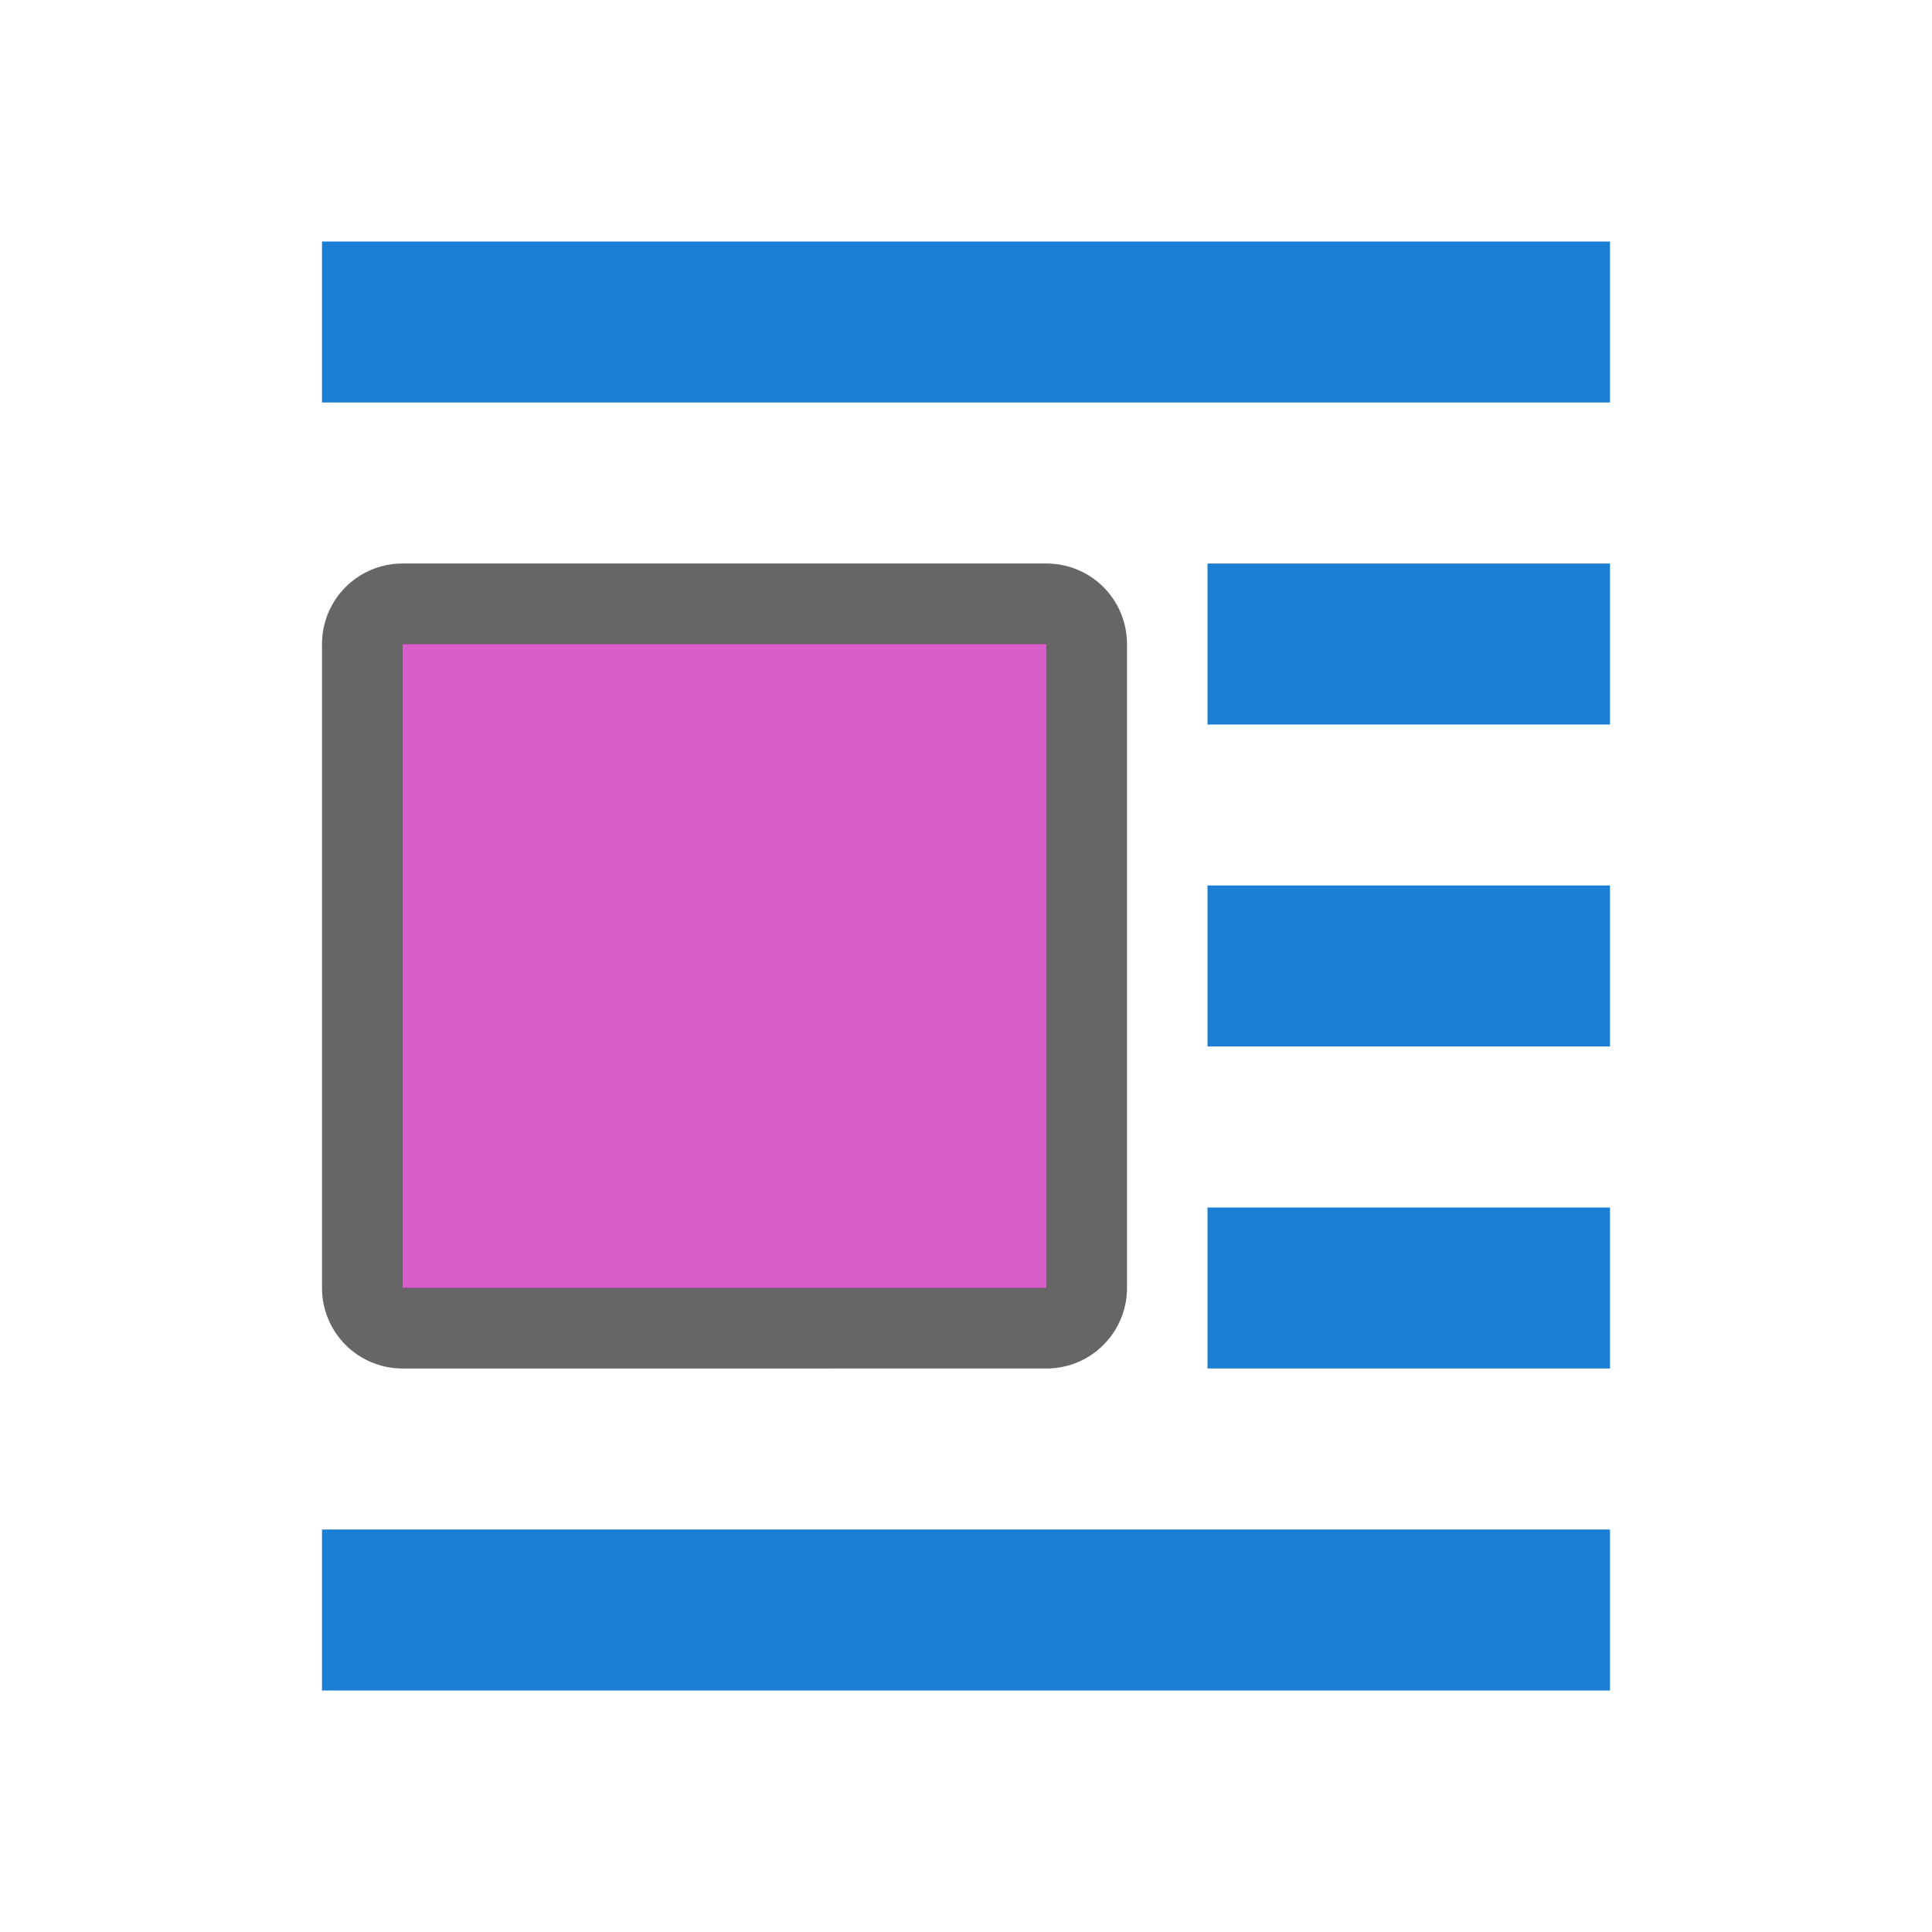 <svg xmlns="http://www.w3.org/2000/svg" viewBox="0 0 24 24"><path d="M13 8v8H5V8z" opacity=".6" stroke="#000" stroke-width="2" stroke-linejoin="round"/><path d="M13 8v8H5V8z" fill="#d85eca"/><path fill="#1a7fd4" d="M20 3H4v2h16zM20 7h-5v2h5zM20 19H4v2h16zM20 15h-5v2h5zM20 11h-5v2h5z"/></svg>
